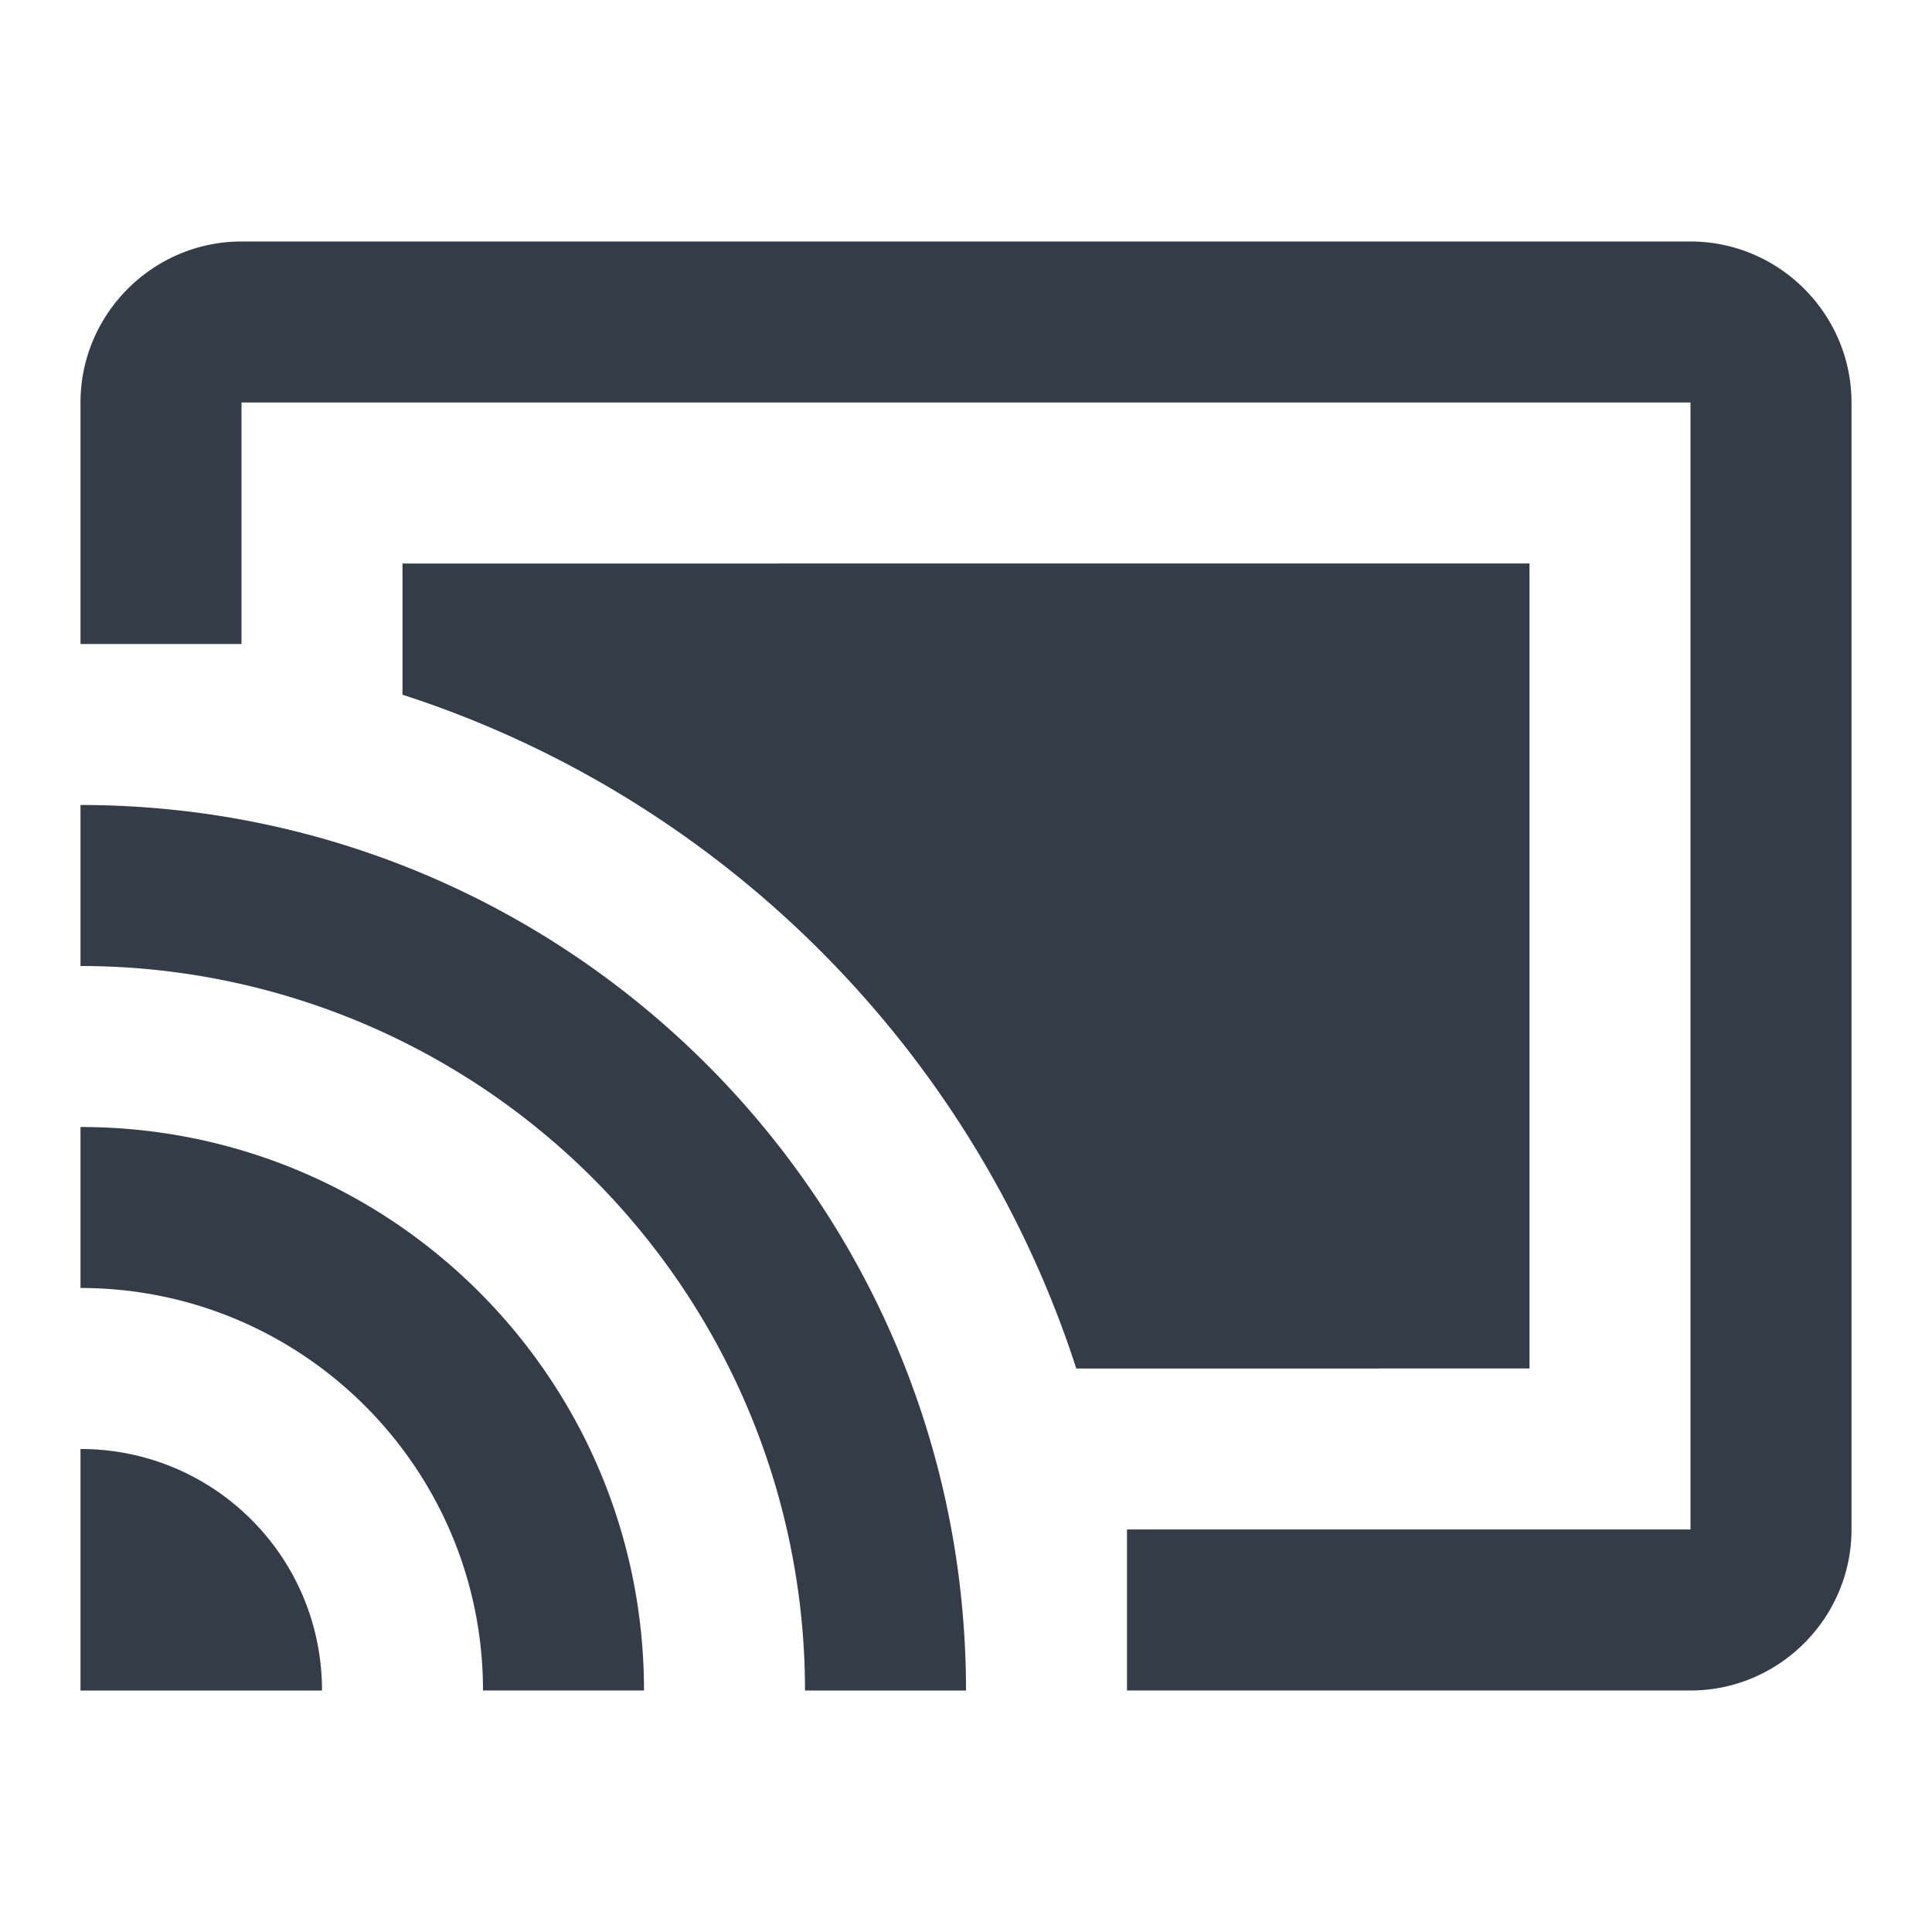 <svg xmlns="http://www.w3.org/2000/svg" fill="none" viewBox="0 0 24 24" width="24" height="24"><g clip-path="url(#a)"><path fill="#343C47" d="M1 18v3h3c0-1.66-1.34-3-3-3Zm0-4v2c2.76 0 5 2.24 5 5h2c0-3.87-3.13-7-7-7Zm18-7H5v1.63c3.96 1.28 7.09 4.41 8.37 8.37H19V7ZM1 10v2a9 9 0 0 1 9 9h2c0-6.08-4.93-11-11-11Zm20-7H3c-1.1 0-2 .9-2 2v3h2V5h18v14h-7v2h7c1.1 0 2-.9 2-2V5c0-1.1-.9-2-2-2Z"/></g><defs><clipPath id="a"><path fill="#fff" d="M0 0h24v24H0z"/></clipPath></defs></svg>